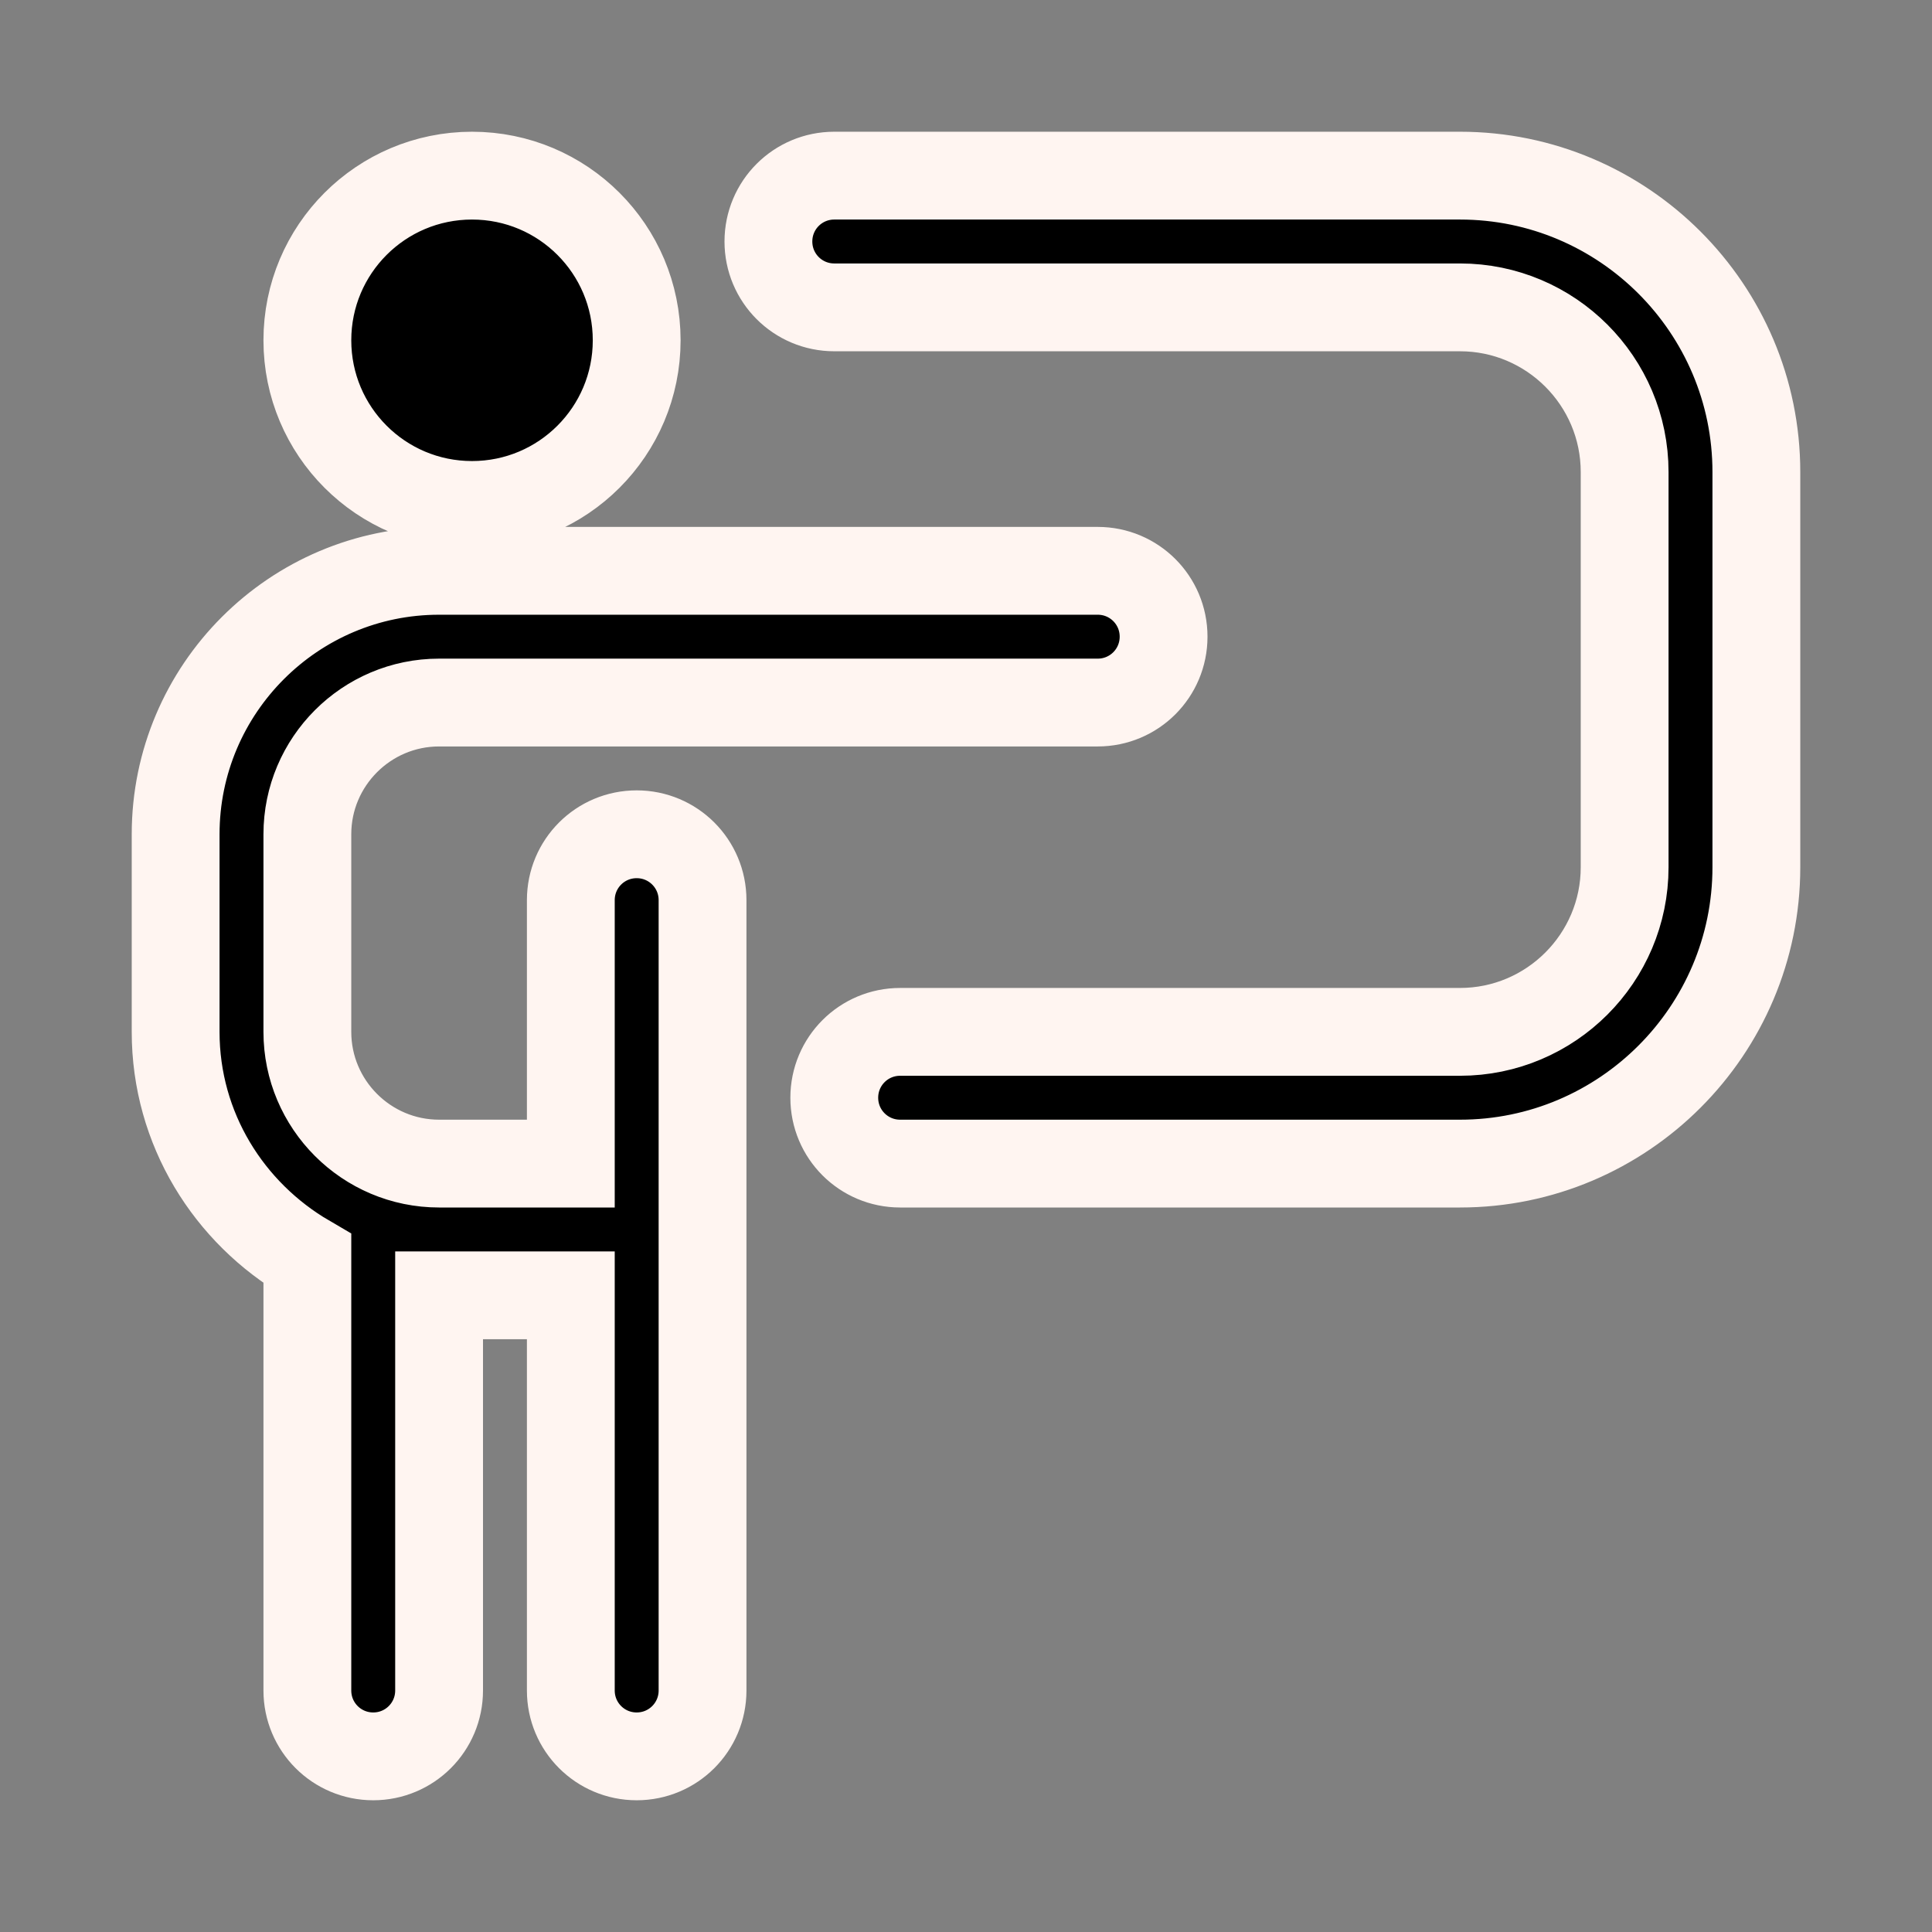<svg width="22" height="22" viewBox="0 0 22 22" fill="none" xmlns="http://www.w3.org/2000/svg">
<rect x="0" y="0" width="22" height="22" fill="#808080" stroke="none"/>
<path d="M3.5 3.875C3.5 2.839 4.339 2 5.375 2C6.411 2 7.25 2.839 7.25 3.875C7.25 4.911 6.411 5.75 5.375 5.75C4.339 5.75 3.5 4.911 3.5 3.875ZM7.25 9.5C6.835 9.5 6.5 9.835 6.5 10.25V13.25H5C4.173 13.25 3.5 12.577 3.5 11.75V9.5C3.5 8.673 4.173 8 5 8H12.5C12.915 8 13.25 7.665 13.25 7.25C13.25 6.835 12.915 6.5 12.5 6.5H5C3.345 6.5 2 7.846 2 9.5V11.75C2 12.855 2.607 13.812 3.5 14.333V19.25C3.5 19.665 3.835 20 4.25 20C4.665 20 5 19.665 5 19.25V14.75H6.5V19.25C6.5 19.665 6.835 20 7.25 20C7.665 20 8 19.665 8 19.25V10.25C8 9.835 7.665 9.5 7.25 9.5ZM16.625 2H9.5C9.085 2 8.75 2.335 8.75 2.75C8.75 3.165 9.085 3.5 9.5 3.5H16.625C17.659 3.5 18.5 4.341 18.5 5.375V9.875C18.5 10.909 17.659 11.75 16.625 11.75H10.25C9.835 11.75 9.5 12.085 9.5 12.5C9.5 12.915 9.835 13.25 10.25 13.25H16.625C18.486 13.25 20 11.736 20 9.875V5.375C20 3.514 18.486 2 16.625 2Z" fill="url(#paint0_linear_2724_6488)" stroke="#FFF5F1" strokeWidth="0.4"/>
<defs>
<linearGradient id="paint0_linear_2724_6488" x1="11" y1="-6.5" x2="11" y2="20" gradientUnits="userSpaceOnUse">
<stop stopColor="#3D348B"/>
<stop offset="1" stopColor="#7678ED"/>
</linearGradient>
</defs>
</svg>
